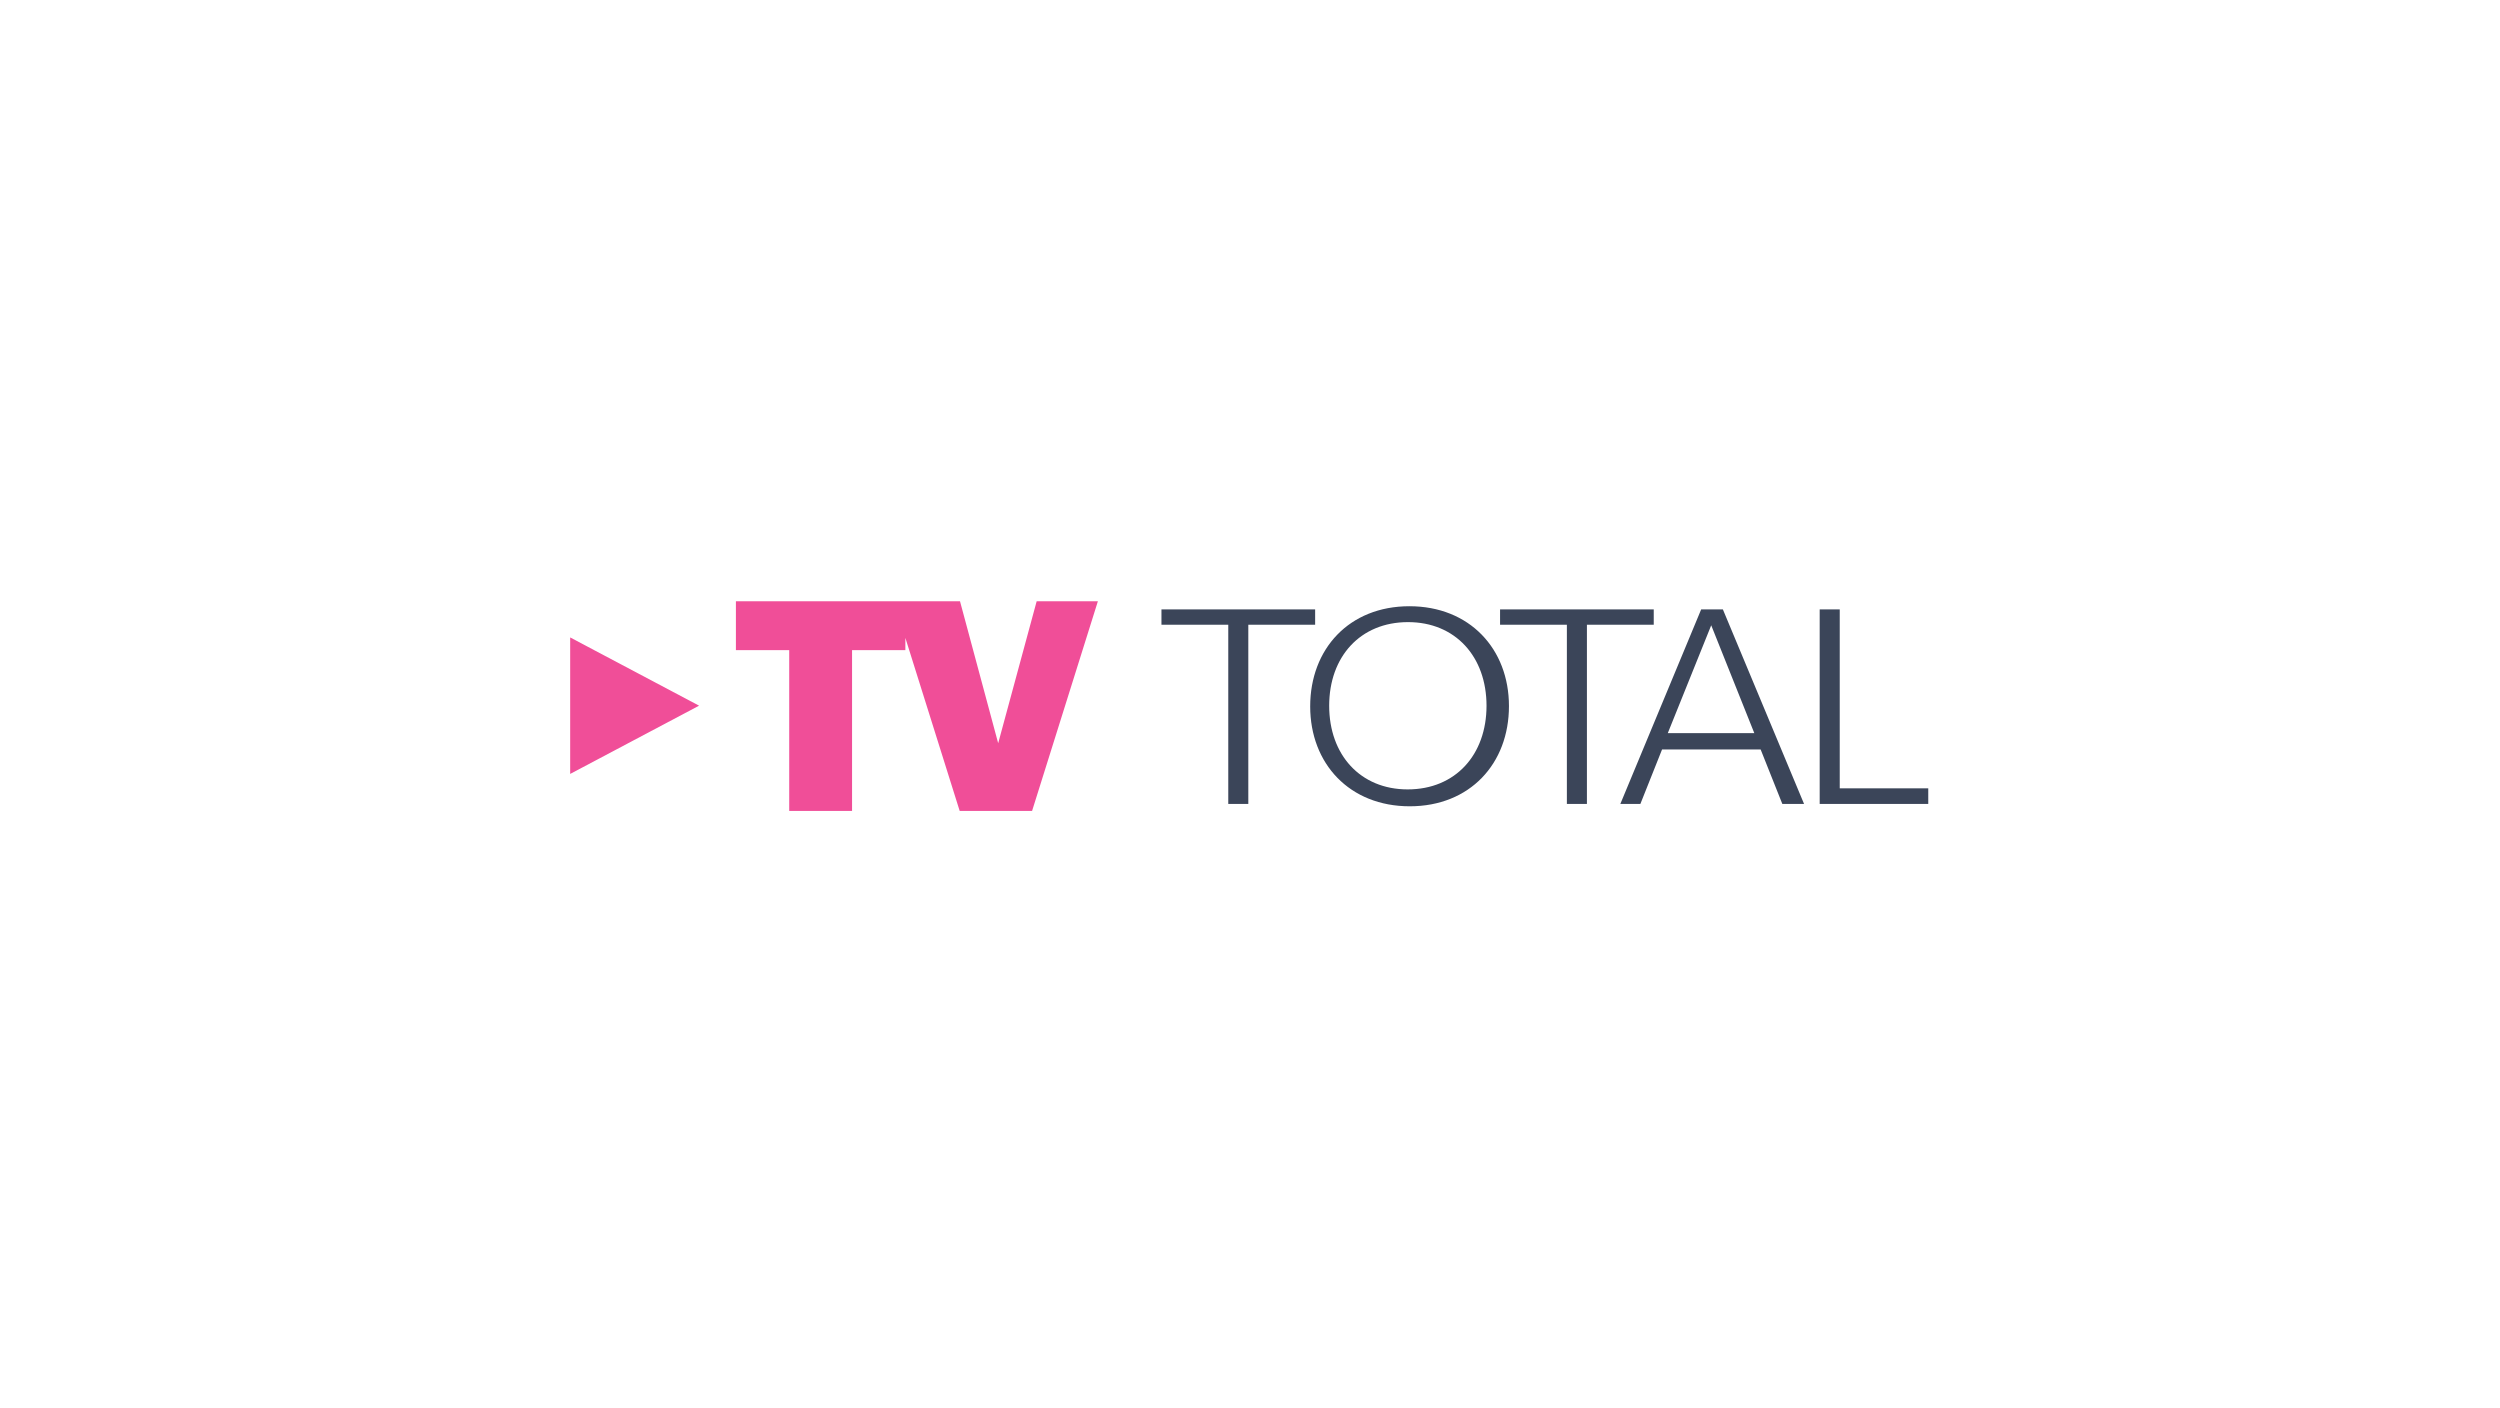 <svg xmlns="http://www.w3.org/2000/svg" width="632" height="356" viewBox="0 0 632 356">
    <g fill="none" fill-rule="evenodd">
        <path fill="#3B4559" d="M401.173 157.931v45.31h-5.067v-45.31h-16.89v-3.872h38.85v3.872h-16.893zm58.843 45.31V154.06h5.07v45.23h22.378v3.952h-27.448zm-27.421-45.167l-10.98 27.264h21.875l-10.895-27.264zm17.98 45.167l-5.49-13.785h-24.914l-5.488 13.785h-5.067l20.438-49.182h5.488l20.525 49.182h-5.493zm-135.002-45.31v45.31h-5.067v-45.31h-16.89v-3.872h38.85v3.872h-16.893zm40.374-.66c-12.077 0-19.931 8.752-19.931 21.144 0 12.392 7.854 21.145 19.847 21.145 12.075 0 19.93-8.753 19.93-21.145s-7.855-21.144-19.846-21.144m.435 46.56c-15.202 0-25.166-10.766-25.166-25.249 0-14.56 9.88-25.326 25.082-25.326 15.201 0 25.166 10.766 25.166 25.25 0 14.56-9.88 25.325-25.082 25.325"/>
        <path fill="#F04E98" d="M144.14 195.647l32.585-17.253-32.585-17.252zM228.876 152.001h13.814l9.65 35.888L262.07 152h15.475L260.91 205h-18.303l-13.73-43.738v3.092H215.4V205h-15.887v-40.647h-13.477V152h42.84v.001z"/>
    </g>
</svg>
